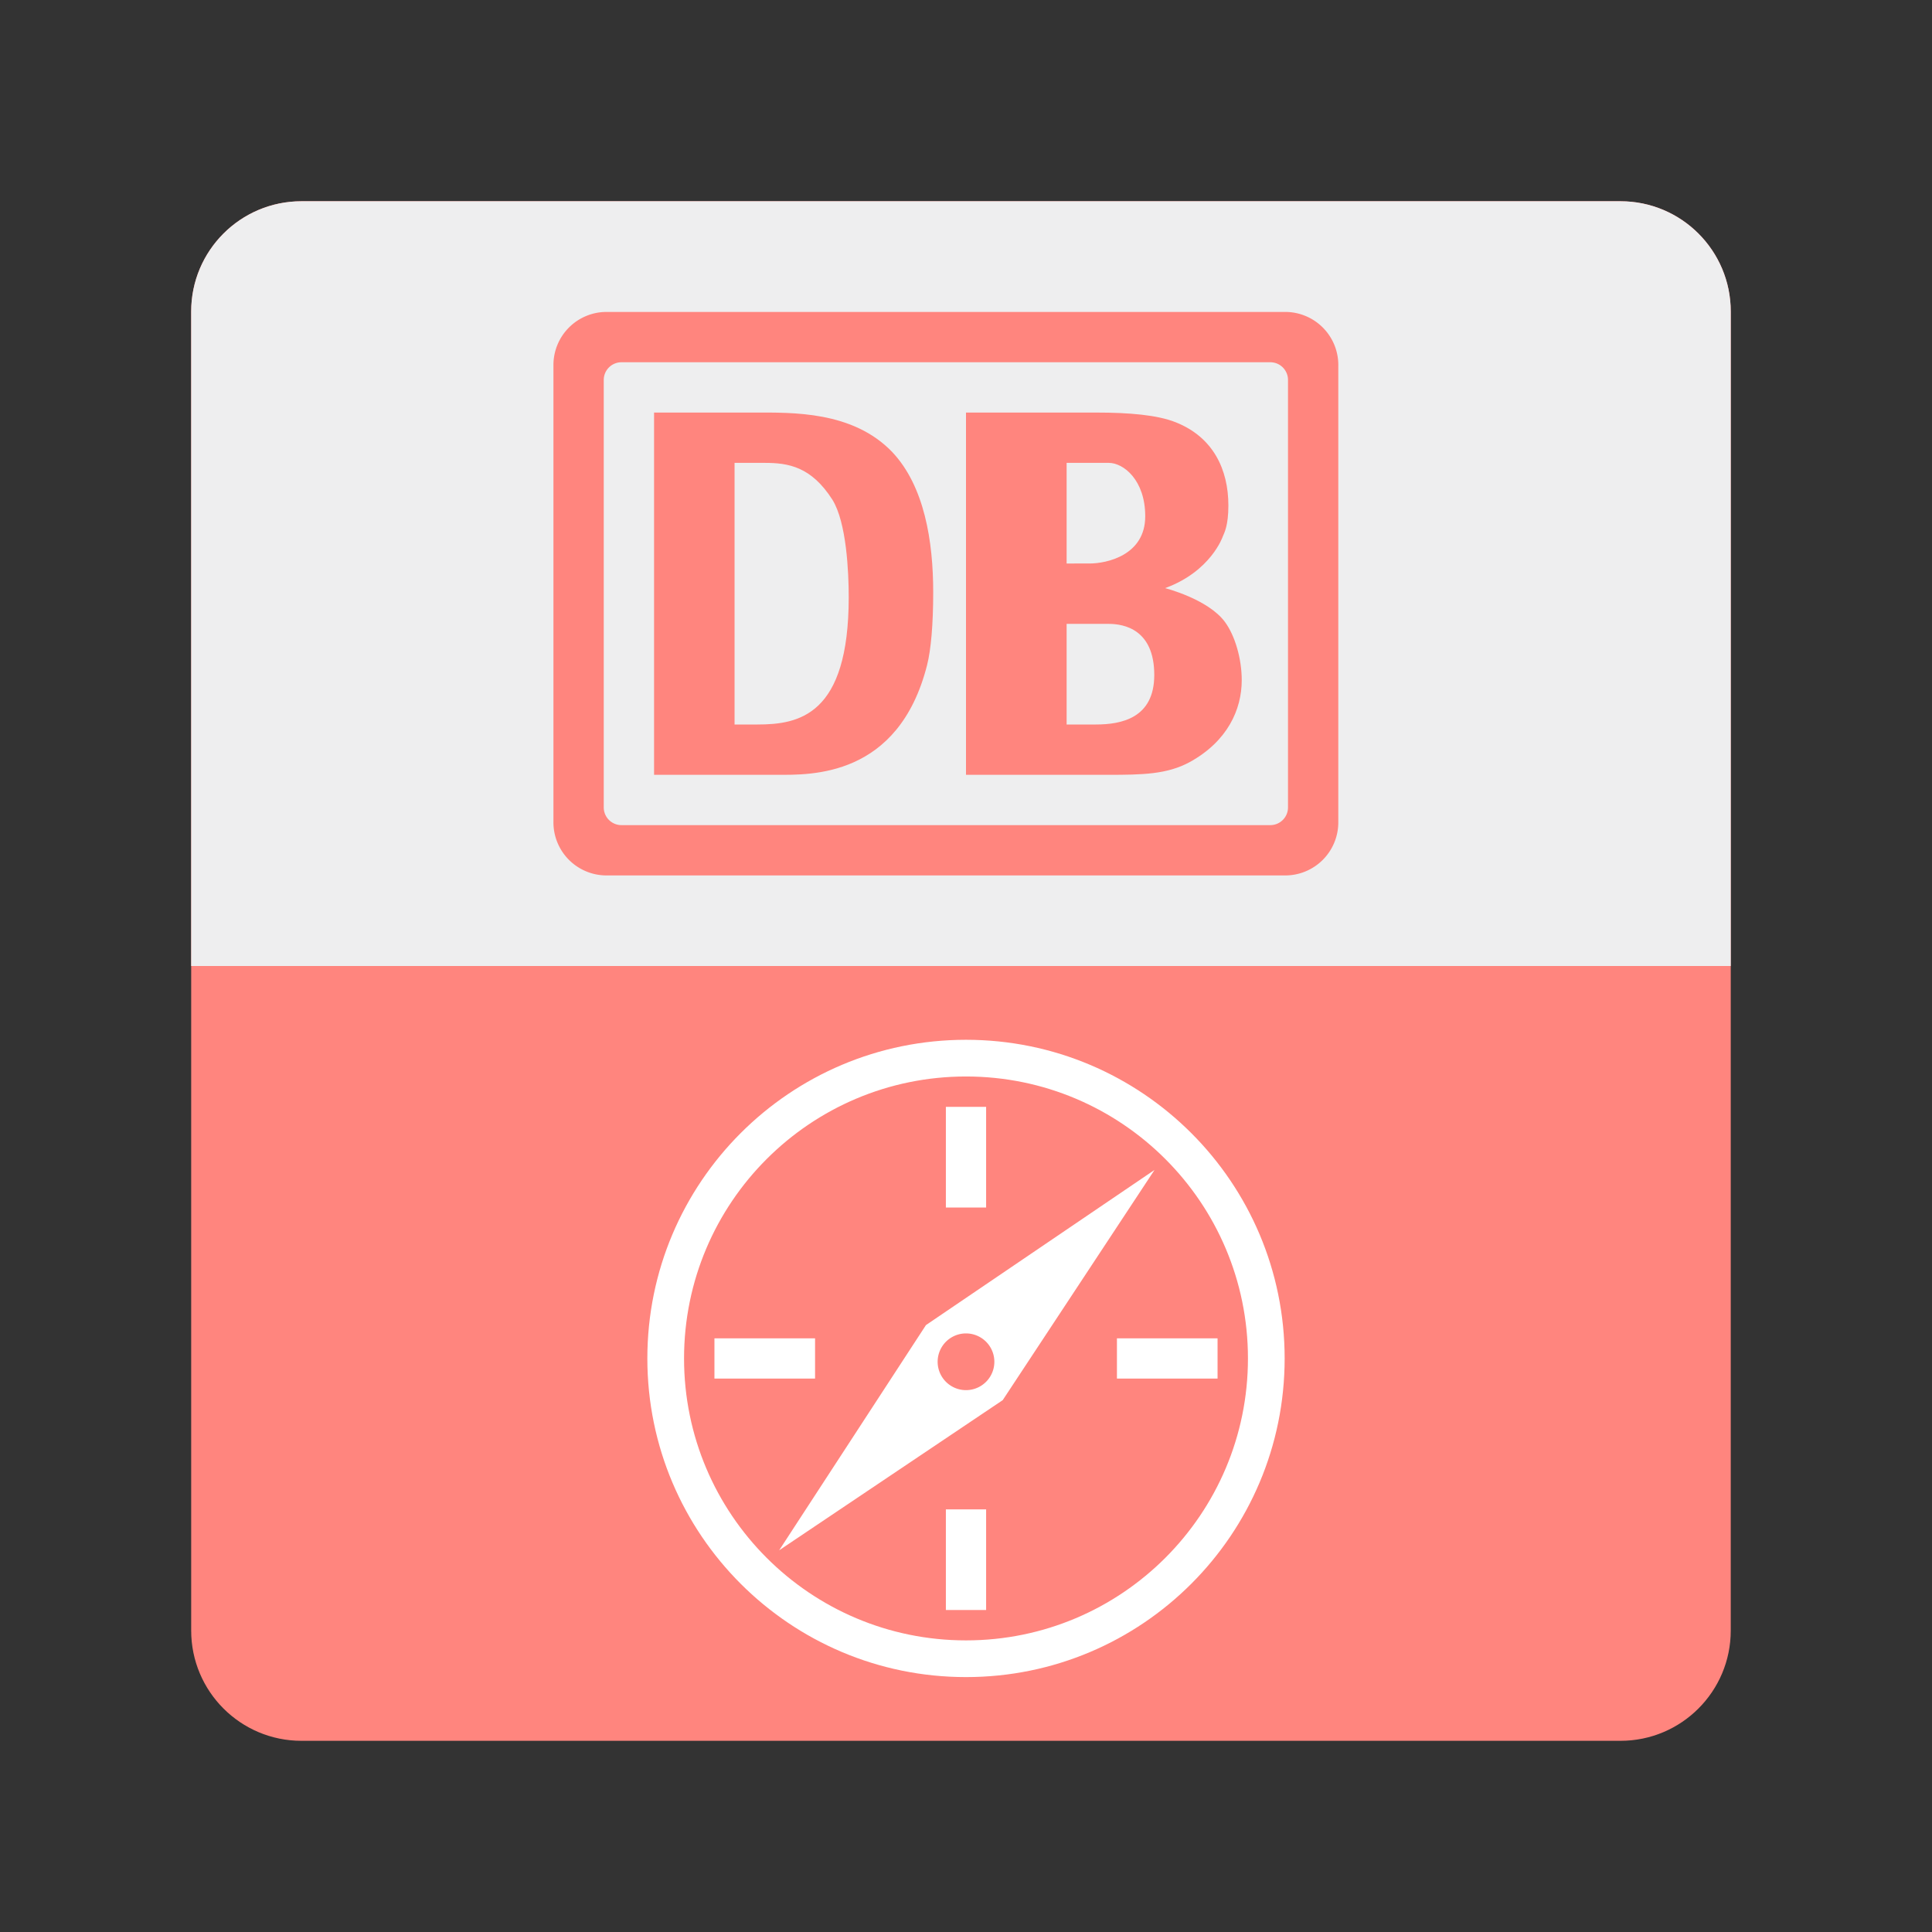 <svg xmlns="http://www.w3.org/2000/svg" xml:space="preserve" width="192" height="192" baseProfile="tiny"><rect width="100%" height="100%" fill="#333333" stroke="none"/><path fill="#FF857E" d="M172 162.041c0 6.053-4.906 10.959-10.959 10.959H29.959C23.906 173 19 168.094 19 162.041V30.959C19 24.906 23.906 20 29.959 20h131.082C167.094 20 172 24.906 172 30.959v131.082z"/><path fill="#EEEEEF" d="M161.041 20H29.959C23.906 20 19 24.906 19 30.959V96h153V30.959C172 24.906 167.094 20 161.041 20z"/><g fill="#FF857E"><path d="M133 36.277A5.276 5.276 0 0 0 127.724 31H60.276A5.276 5.276 0 0 0 55 36.277v45.446A5.276 5.276 0 0 0 60.276 87h67.447a5.276 5.276 0 0 0 5.276-5.277V36.277zm-5 43.964c0 .972-.787 1.759-1.759 1.759H61.759A1.76 1.76 0 0 1 60 80.241V37.759A1.76 1.76 0 0 1 61.759 36h64.482c.972 0 1.759.788 1.759 1.759v42.482z"/><path d="M74.952 41H65v36h12.269c3.234 0 12.021.3 14.861-10.898.394-1.541.611-4.102.611-7.235 0-5.086-.873-10.544-4.063-13.935C84.745 40.822 78.71 41 74.952 41zm.306 31H73V46h3.001c2.36 0 4.629.379 6.727 3.667 1.399 2.261 1.617 7.166 1.617 9.684C84.345 71.136 79.366 72 75.258 72zM115.786 58.448c4.573-1.671 5.734-5.134 5.734-5.134.149-.364.555-1.065.555-3.083 0-3.559-1.494-6.768-5.207-8.255-1.835-.743-4.695-.975-7.854-.975H96v36h14.082c3.457 0 5.891-.042 8.152-1.265 3.756-2.07 5.169-5.222 5.169-8.143 0-2.125-.669-4.424-1.665-5.777-1.677-2.285-5.952-3.368-5.952-3.368zM106 46h4.194c1.451 0 3.618 1.695 3.618 5.308 0 3.877-3.83 4.692-5.537 4.692H106V46zm2.903 26H106V62h4.185c1.537 0 4.525.565 4.525 5.079 0 4.303-3.288 4.921-5.807 4.921z"/></g><g fill="#FFF"><path d="M96 103.333c-17.489 0-31.667 14.178-31.667 31.667S78.511 166.667 96 166.667s31.667-14.178 31.667-31.667S113.489 103.333 96 103.333zm0 59.687c-15.475 0-28.02-12.545-28.02-28.02S80.525 106.98 96 106.98s28.02 12.545 28.02 28.02-12.545 28.02-28.02 28.02z"/><path d="M94 110h4v10h-4zM94 150h4v10h-4zM71 133h10v4H71zM111 133h10v4h-10zM92.021 131.685l-14.59 22.382 22.217-14.922 15.088-22.879-22.715 15.419zM96 138.15a2.818 2.818 0 1 1 0-5.636 2.818 2.818 0 0 1 0 5.636z"/></g></svg>